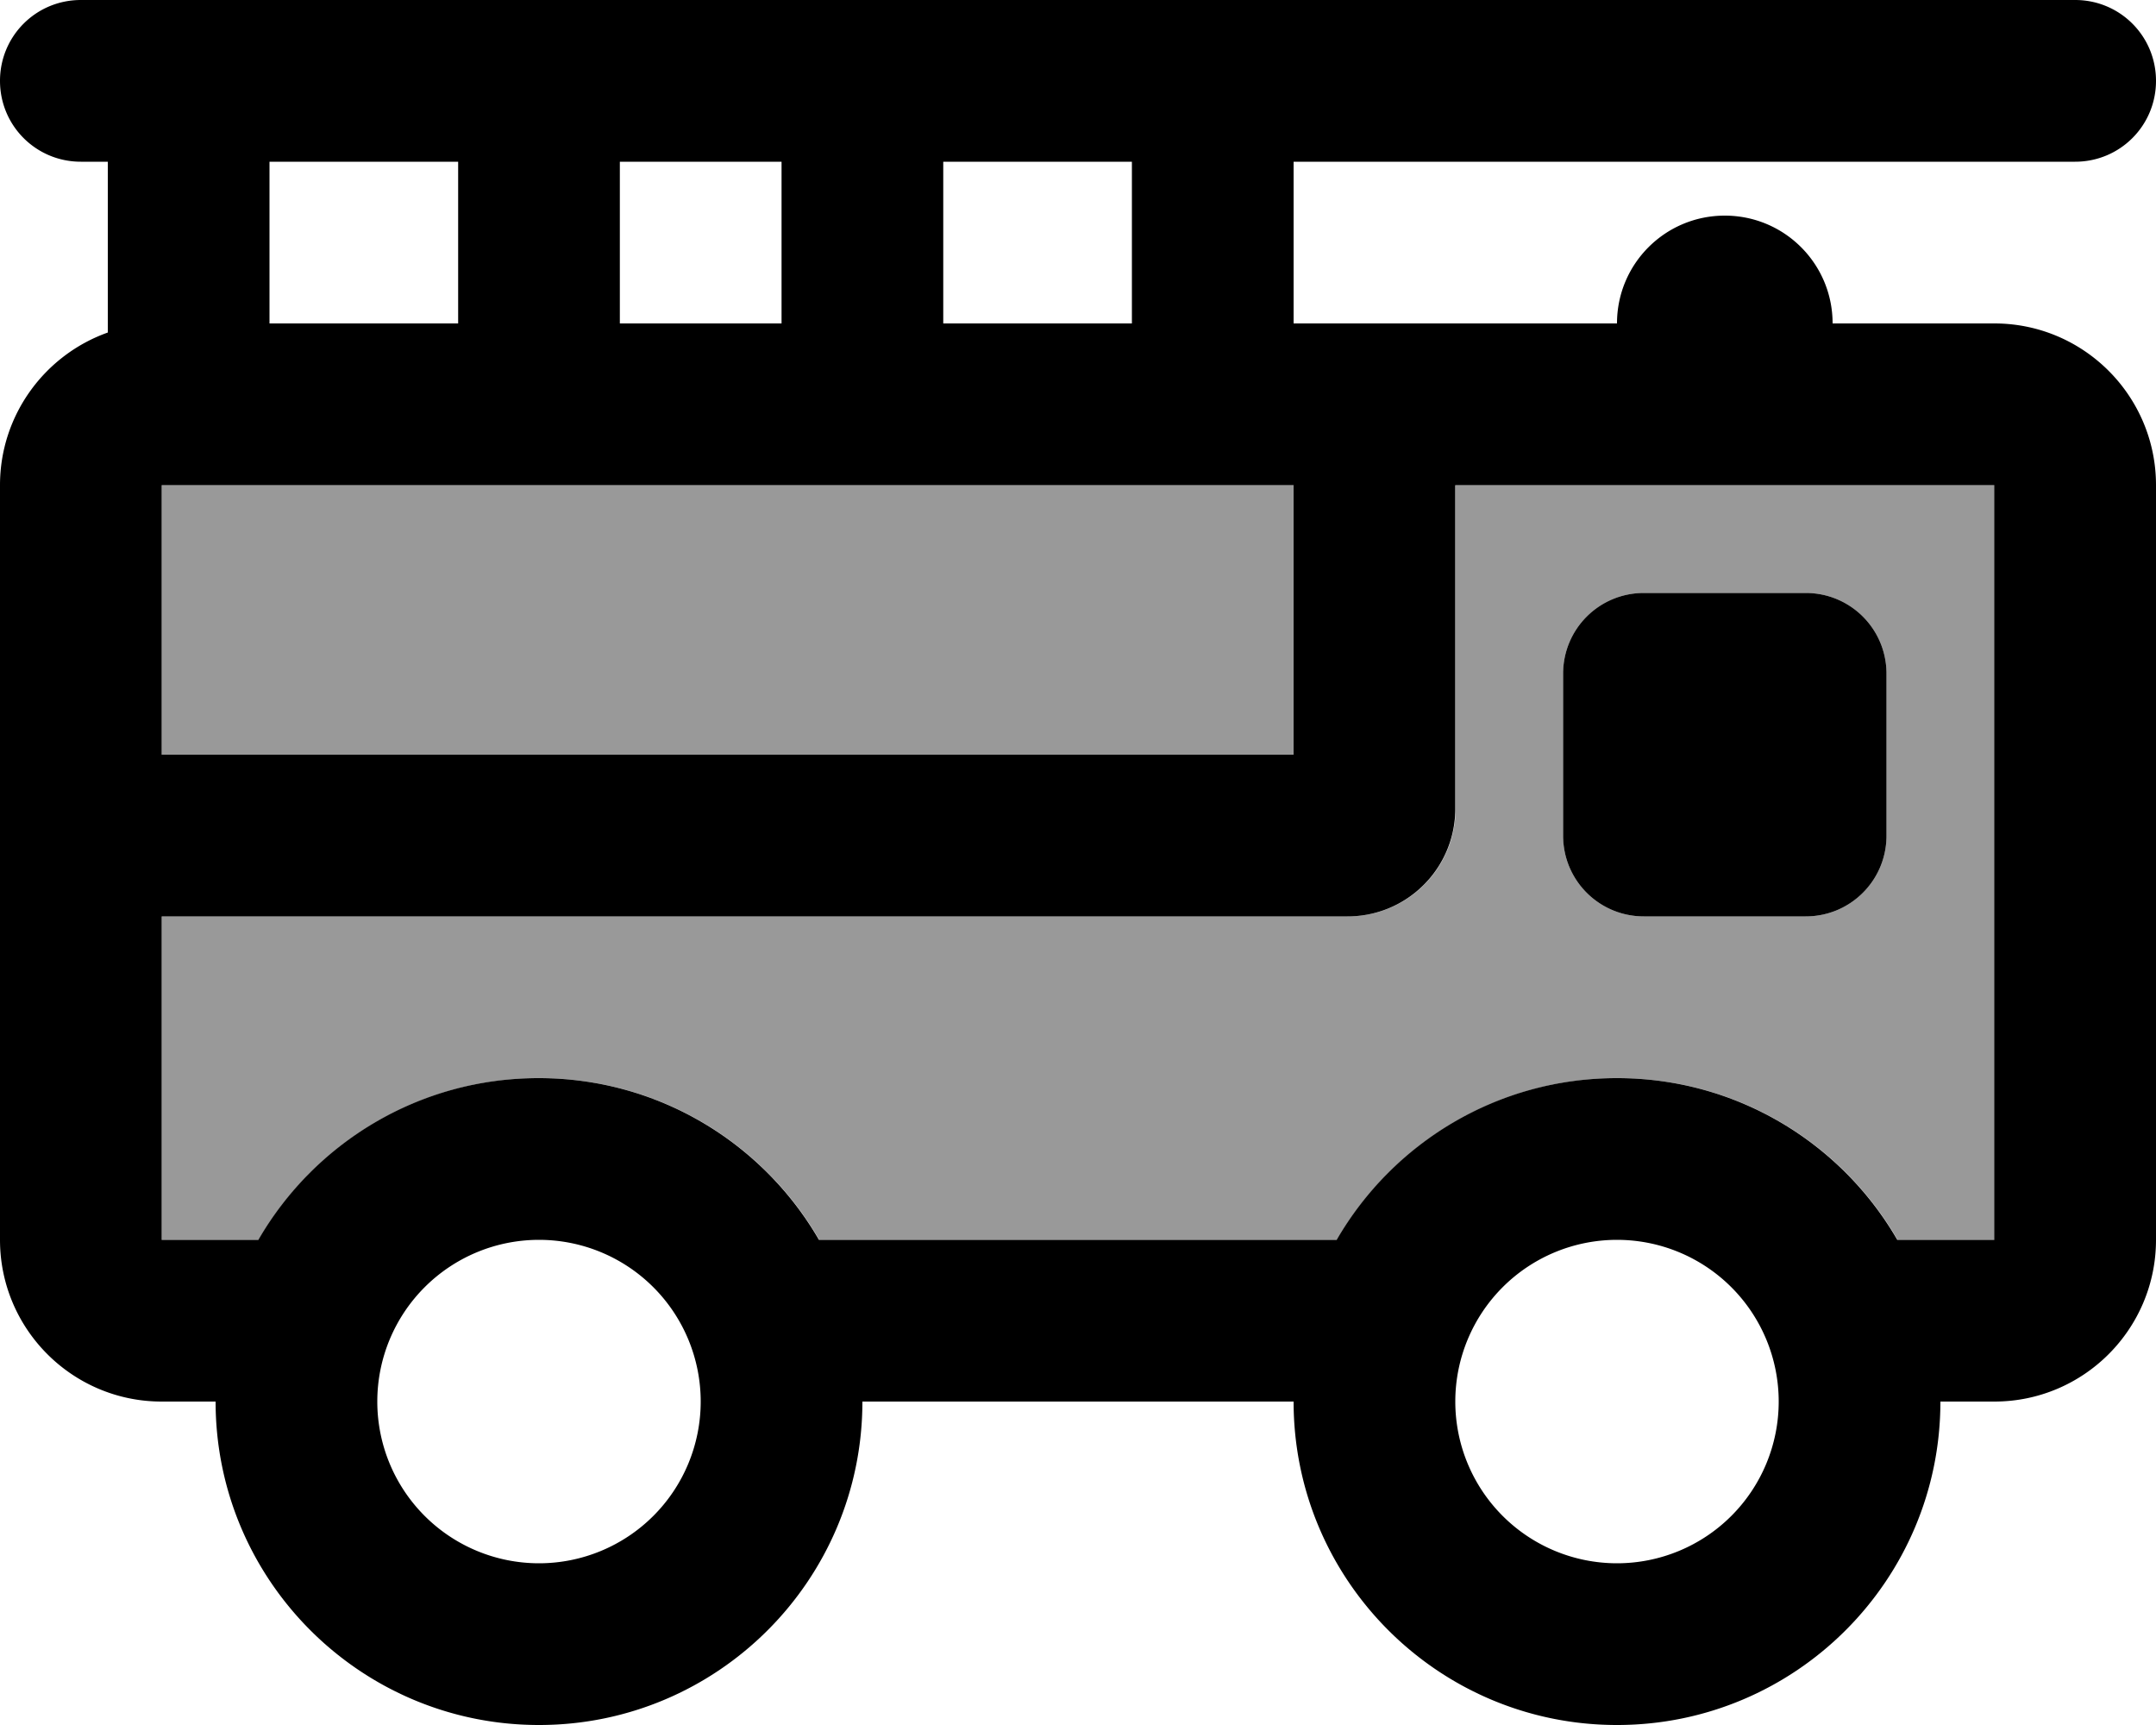 <svg fill="currentColor" xmlns="http://www.w3.org/2000/svg" viewBox="0 0 640 512"><!--! Font Awesome Pro 6.7.2 by @fontawesome - https://fontawesome.com License - https://fontawesome.com/license (Commercial License) Copyright 2024 Fonticons, Inc. --><defs><style>.fa-secondary{opacity:.4}</style></defs><path class="fa-secondary" d="M48 144l0 80 336 0 0-80-48 0L48 144zm0 128l0 96 28.8 0c16.6-28.7 47.6-48 83.2-48s66.6 19.3 83.2 48l153.7 0c16.6-28.7 47.6-48 83.2-48s66.6 19.3 83.2 48l28.8 0 0-224-160 0 0 96c0 17.7-14.3 32-32 32L48 272zm416-72c0-13.3 10.7-24 24-24l48 0c13.3 0 24 10.7 24 24l0 48c0 13.3-10.7 24-24 24l-48 0c-13.3 0-24-10.7-24-24l0-48z"/><path class="fa-primary" d="M24 0C10.7 0 0 10.7 0 24S10.7 48 24 48l8 0 0 50.7C13.4 105.3 0 123.1 0 144L0 368c0 26.5 21.5 48 48 48l16 0c0 53 43 96 96 96s96-43 96-96l128 0c0 53 43 96 96 96s96-43 96-96l16 0c26.5 0 48-21.5 48-48l0-224c0-26.5-21.5-48-48-48l-48 0c0-17.7-14.3-32-32-32s-32 14.3-32 32l-96 0 0-48 232 0c13.3 0 24-10.7 24-24s-10.7-24-24-24L24 0zM336 48l0 48-56 0 0-48 56 0zm0 96l48 0 0 80L48 224l0-80 288 0zM48 368l0-96 352 0c17.7 0 32-14.3 32-32l0-96 160 0 0 224-28.8 0c-16.6-28.7-47.6-48-83.2-48s-66.6 19.3-83.2 48l-153.7 0c-16.6-28.7-47.6-48-83.2-48s-66.6 19.3-83.2 48L48 368zM232 48l0 48-48 0 0-48 48 0zm-96 0l0 48L80 96l0-48 56 0zM112 416a48 48 0 1 1 96 0 48 48 0 1 1 -96 0zm368-48a48 48 0 1 1 0 96 48 48 0 1 1 0-96zm8-192c-13.3 0-24 10.7-24 24l0 48c0 13.3 10.7 24 24 24l48 0c13.3 0 24-10.7 24-24l0-48c0-13.3-10.7-24-24-24l-48 0z"/></svg>